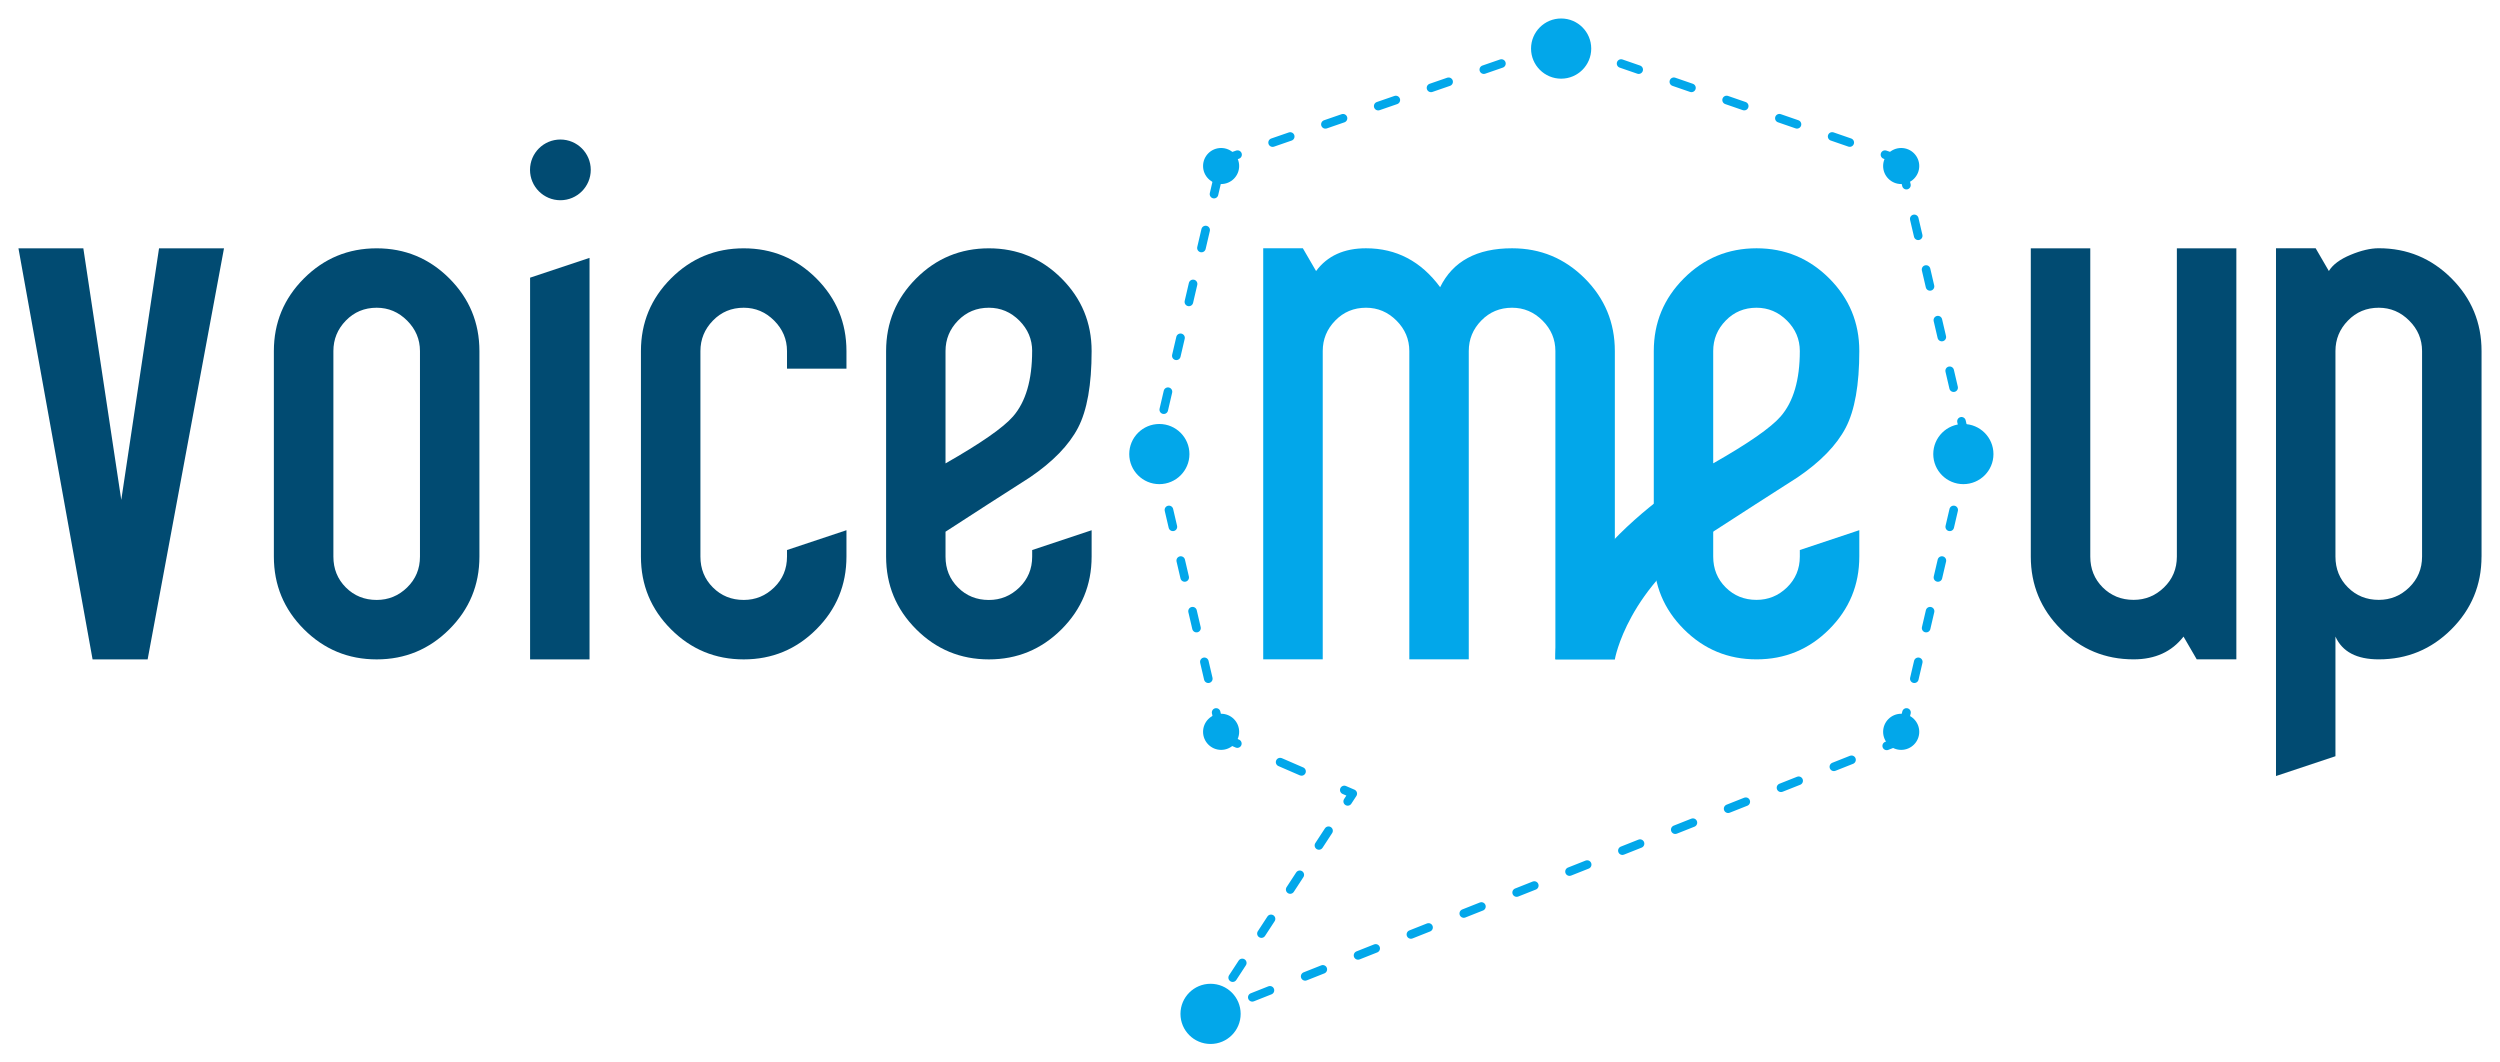 <?xml version="1.0" encoding="UTF-8" standalone="no"?>
<svg
   xmlns:dc="http://purl.org/dc/elements/1.1/"
   xmlns:cc="http://creativecommons.org/ns#"
   xmlns:rdf="http://www.w3.org/1999/02/22-rdf-syntax-ns#"
   xmlns:svg="http://www.w3.org/2000/svg"
   xmlns="http://www.w3.org/2000/svg"
   id="svg9186"
   version="1.1"
   viewBox="0 0 71.696 30.467"
   height="115.153"
   width="270.976">
  <defs
     id="defs9180" />
  <g
     transform="translate(-42.876,-206.502)"
     id="layer1">
    <g
       transform="translate(0,-1.058)"
       id="g10099">
      <path
         id="path9263"
         style="fill:#02a7ea;fill-opacity:1;fill-rule:nonzero;stroke:none;stroke-width:0.035"
         d="m 92.008,220.848 c 0,0 -4.526,2.47 -4.526,5.621 h 1.705 c 0,0 0.354,-2.076 2.82,-3.663" />
      <path
         id="path9265"
         style="fill:#02a7ea;fill-opacity:1;fill-rule:nonzero;stroke:none;stroke-width:0.035"
         d="m 89.187,226.469 h -1.705 v -8.842 c 0,-0.337 -0.123,-0.628 -0.368,-0.873 -0.246,-0.246 -0.537,-0.369 -0.874,-0.369 -0.351,0 -0.646,0.123 -0.884,0.369 -0.239,0.245 -0.358,0.536 -0.358,0.873 v 8.842 h -1.705 v -8.842 c 0,-0.337 -0.123,-0.628 -0.368,-0.873 -0.246,-0.246 -0.537,-0.369 -0.873,-0.369 -0.351,0 -0.646,0.123 -0.884,0.369 -0.239,0.245 -0.358,0.536 -0.358,0.873 v 8.842 H 79.103 v -11.789 h 1.137 l 0.379,0.653 c 0.322,-0.435 0.799,-0.653 1.431,-0.653 0.87,0 1.579,0.372 2.127,1.116 0.364,-0.744 1.052,-1.116 2.063,-1.116 0.814,0 1.508,0.288 2.084,0.863 0.575,0.575 0.863,1.27 0.863,2.084 v 8.842" />
      <path
         id="path9267"
         style="fill:#02a7ea;fill-opacity:1;fill-rule:nonzero;stroke:none;stroke-width:0.035"
         d="m 94.492,217.627 c 0,-0.337 -0.123,-0.628 -0.368,-0.873 -0.246,-0.246 -0.537,-0.369 -0.874,-0.369 -0.351,0 -0.646,0.123 -0.884,0.369 -0.239,0.245 -0.358,0.536 -0.358,0.873 v 3.221 c 1.011,-0.575 1.656,-1.024 1.937,-1.348 0.364,-0.421 0.547,-1.045 0.547,-1.873 z m 1.706,5.895 c 0,0.814 -0.288,1.509 -0.863,2.084 -0.576,0.576 -1.27,0.863 -2.084,0.863 -0.814,0 -1.509,-0.287 -2.084,-0.863 -0.575,-0.575 -0.863,-1.27 -0.863,-2.084 v -5.895 c 0,-0.814 0.288,-1.508 0.863,-2.084 0.575,-0.576 1.27,-0.863 2.084,-0.863 0.814,0 1.508,0.288 2.084,0.863 0.575,0.575 0.863,1.27 0.863,2.084 0,0.968 -0.13,1.702 -0.39,2.2 -0.26,0.498 -0.719,0.972 -1.379,1.421 -0.814,0.52 -1.62,1.039 -2.421,1.558 v 0.716 c 0,0.351 0.119,0.646 0.358,0.884 0.238,0.238 0.533,0.357 0.884,0.357 0.337,0 0.628,-0.119 0.874,-0.357 0.245,-0.239 0.368,-0.534 0.368,-0.884 v -0.189 l 1.706,-0.569 v 0.758" />
      <path
         id="path9269"
         style="fill:#014b72;fill-opacity:1;fill-rule:nonzero;stroke:none;stroke-width:0.035"
         d="m 107.011,226.469 h -1.136 l -0.379,-0.653 c -0.337,0.435 -0.814,0.653 -1.432,0.653 -0.815,0 -1.509,-0.287 -2.084,-0.863 -0.575,-0.575 -0.864,-1.27 -0.864,-2.084 v -8.841 h 1.706 v 8.841 c 0,0.351 0.119,0.646 0.357,0.884 0.239,0.238 0.534,0.357 0.885,0.357 0.337,0 0.628,-0.119 0.873,-0.357 0.246,-0.239 0.368,-0.534 0.368,-0.884 v -8.841 h 1.706 v 11.789" />
      <path
         id="path9271"
         style="fill:#014b72;fill-opacity:1;fill-rule:nonzero;stroke:none;stroke-width:0.035"
         d="m 112.337,223.522 v -5.895 c 0,-0.337 -0.123,-0.628 -0.369,-0.873 -0.245,-0.246 -0.537,-0.369 -0.873,-0.369 -0.351,0 -0.646,0.123 -0.884,0.369 -0.239,0.245 -0.358,0.536 -0.358,0.873 v 5.895 c 0,0.351 0.119,0.646 0.358,0.884 0.238,0.238 0.533,0.357 0.884,0.357 0.337,0 0.628,-0.119 0.873,-0.357 0.245,-0.239 0.369,-0.534 0.369,-0.884 z m 1.705,0 c 0,0.814 -0.288,1.509 -0.863,2.084 -0.576,0.576 -1.271,0.863 -2.084,0.863 -0.633,0 -1.046,-0.218 -1.242,-0.653 v 3.431 l -1.705,0.568 v -15.136 h 1.137 l 0.379,0.653 c 0.112,-0.183 0.319,-0.337 0.621,-0.463 0.302,-0.126 0.572,-0.19 0.811,-0.19 0.813,0 1.508,0.288 2.084,0.863 0.575,0.575 0.863,1.27 0.863,2.084 v 5.895" />
      <path
         id="path9273"
         style="fill:none;stroke:#02a7ea;stroke-width:0.247;stroke-linecap:round;stroke-linejoin:round;stroke-miterlimit:4;stroke-dasharray:none;stroke-opacity:1"
         d="m 88.107,208.946 0.25,0.086" />
      <path
         id="path9275"
         style="fill:none;stroke:#02a7ea;stroke-width:0.247;stroke-linecap:round;stroke-linejoin:round;stroke-miterlimit:4;stroke-dasharray:0.534, 1.067;stroke-dashoffset:0;stroke-opacity:1"
         d="m 89.366,209.382 7.063,2.44" />
      <path
         id="path9277"
         style="fill:none;stroke:#02a7ea;stroke-width:0.247;stroke-linecap:round;stroke-linejoin:round;stroke-miterlimit:4;stroke-dasharray:none;stroke-opacity:1"
         d="m 96.934,211.995 0.25,0.086" />
      <path
         id="path9279"
         style="fill:none;stroke:#02a7ea;stroke-width:0.247;stroke-linecap:round;stroke-linejoin:round;stroke-miterlimit:4;stroke-dasharray:none;stroke-opacity:1"
         d="m 97.489,212.611 0.06,0.258" />
      <path
         id="path9281"
         style="fill:none;stroke:#02a7ea;stroke-width:0.247;stroke-linecap:round;stroke-linejoin:round;stroke-miterlimit:4;stroke-dasharray:0.497, 0.994;stroke-dashoffset:0;stroke-opacity:1"
         d="m 97.774,213.837 1.241,5.322" />
      <path
         id="path9283"
         style="fill:none;stroke:#02a7ea;stroke-width:0.247;stroke-linecap:round;stroke-linejoin:round;stroke-miterlimit:4;stroke-dasharray:none;stroke-opacity:1"
         d="m 99.128,219.642 0.06,0.258" />
      <path
         id="path9285"
         style="fill:none;stroke:#02a7ea;stroke-width:0.247;stroke-linecap:round;stroke-linejoin:round;stroke-miterlimit:4;stroke-dasharray:none;stroke-opacity:1"
         d="m 87.193,208.946 -0.25,0.086" />
      <path
         id="path9287"
         style="fill:none;stroke:#02a7ea;stroke-width:0.247;stroke-linecap:round;stroke-linejoin:round;stroke-miterlimit:4;stroke-dasharray:0.534, 1.068;stroke-dashoffset:0;stroke-opacity:1"
         d="m 85.934,209.382 -7.063,2.44" />
      <path
         id="path9289"
         style="fill:none;stroke:#02a7ea;stroke-width:0.247;stroke-linecap:round;stroke-linejoin:round;stroke-miterlimit:4;stroke-dasharray:none;stroke-opacity:1"
         d="m 78.367,211.995 -0.25,0.086" />
      <path
         id="path9291"
         style="fill:none;stroke:#02a7ea;stroke-width:0.247;stroke-linecap:round;stroke-linejoin:round;stroke-miterlimit:10;stroke-dasharray:0.529, 1.058;stroke-dashoffset:0;stroke-opacity:1"
         d="m 77.812,212.611 -1.699,7.289" />
      <path
         id="path9293"
         style="fill:none;stroke:#02a7ea;stroke-width:0.247;stroke-linecap:round;stroke-linejoin:round;stroke-miterlimit:4;stroke-dasharray:none;stroke-opacity:1"
         d="m 77.813,228.25 -0.06,-0.258" />
      <path
         id="path9295"
         style="fill:none;stroke:#02a7ea;stroke-width:0.247;stroke-linecap:round;stroke-linejoin:round;stroke-miterlimit:4;stroke-dasharray:0.497, 0.994;stroke-dashoffset:0;stroke-opacity:1"
         d="m 77.528,227.024 -1.241,-5.322" />
      <path
         id="path9297"
         style="fill:none;stroke:#02a7ea;stroke-width:0.247;stroke-linecap:round;stroke-linejoin:round;stroke-miterlimit:4;stroke-dasharray:none;stroke-opacity:1"
         d="m 76.174,221.218 -0.06,-0.258" />
      <path
         id="path9299"
         style="fill:none;stroke:#02a7ea;stroke-width:0.247;stroke-linecap:round;stroke-linejoin:round;stroke-miterlimit:4;stroke-dasharray:none;stroke-opacity:1"
         d="m 97.491,228.25 0.06,-0.258" />
      <path
         id="path9301"
         style="fill:none;stroke:#02a7ea;stroke-width:0.247;stroke-linecap:round;stroke-linejoin:round;stroke-miterlimit:4;stroke-dasharray:0.497, 0.994;stroke-dashoffset:0;stroke-opacity:1"
         d="m 97.776,227.024 1.241,-5.322" />
      <path
         id="path9303"
         style="fill:none;stroke:#02a7ea;stroke-width:0.247;stroke-linecap:round;stroke-linejoin:round;stroke-miterlimit:4;stroke-dasharray:none;stroke-opacity:1"
         d="m 99.13,221.218 0.06,-0.258" />
      <path
         id="path9305"
         style="fill:none;stroke:#02a7ea;stroke-width:0.247;stroke-linecap:round;stroke-linejoin:round;stroke-miterlimit:4;stroke-dasharray:none;stroke-opacity:1"
         d="m 78.118,228.779 0.243,0.105" />
      <path
         id="path9307"
         style="fill:none;stroke:#02a7ea;stroke-width:0.247;stroke-linecap:round;stroke-linejoin:round;stroke-miterlimit:4;stroke-dasharray:0.669, 1.337;stroke-dashoffset:0;stroke-opacity:1"
         d="m 79.588,229.416 1.227,0.532" />
      <path
         id="path9309"
         style="fill:none;stroke:#02a7ea;stroke-width:0.247;stroke-linecap:round;stroke-linejoin:round;stroke-miterlimit:4;stroke-dasharray:none;stroke-opacity:1"
         d="m 81.428,230.215 0.243,0.105 -0.145,0.222" />
      <path
         id="path9311"
         style="fill:none;stroke:#02a7ea;stroke-width:0.247;stroke-linecap:round;stroke-linejoin:round;stroke-miterlimit:4;stroke-dasharray:0.503, 1.006;stroke-dashoffset:0;stroke-opacity:1"
         d="m 80.976,231.384 -3.023,4.633" />
      <path
         id="path9313"
         style="fill:none;stroke:#02a7ea;stroke-width:0.247;stroke-linecap:round;stroke-linejoin:round;stroke-miterlimit:4;stroke-dasharray:none;stroke-opacity:1"
         d="m 77.678,236.438 -0.145,0.222 0.246,-0.098" />
      <path
         id="path9315"
         style="fill:none;stroke:#02a7ea;stroke-width:0.247;stroke-linecap:round;stroke-linejoin:round;stroke-miterlimit:4;stroke-dasharray:0.544, 1.087;stroke-dashoffset:0;stroke-opacity:1"
         d="m 78.79,236.161 17.688,-7.011" />
      <path
         id="path9317"
         style="fill:none;stroke:#02a7ea;stroke-width:0.247;stroke-linecap:round;stroke-linejoin:round;stroke-miterlimit:4;stroke-dasharray:none;stroke-opacity:1"
         d="m 96.984,228.95 0.246,-0.097" />
      <path
         id="path9319"
         style="fill:#02a7ea;fill-opacity:1;fill-rule:nonzero;stroke:none;stroke-width:0.035"
         d="m 88.51,208.953 c 0,0.476 -0.386,0.863 -0.863,0.863 -0.476,0 -0.863,-0.387 -0.863,-0.863 0,-0.477 0.386,-0.863 0.863,-0.863 0.477,0 0.863,0.386 0.863,0.863" />
      <path
         id="path9321"
         style="fill:#02a7ea;fill-opacity:1;fill-rule:nonzero;stroke:none;stroke-width:0.035"
         d="m 100.045,220.582 c 0,0.476 -0.386,0.862 -0.863,0.862 -0.477,0 -0.863,-0.387 -0.863,-0.862 0,-0.477 0.386,-0.863 0.863,-0.863 0.477,0 0.863,0.386 0.863,0.863" />
      <path
         id="path9323"
         style="fill:#02a7ea;fill-opacity:1;fill-rule:nonzero;stroke:none;stroke-width:0.035"
         d="m 76.987,220.582 c 0,0.476 -0.387,0.862 -0.863,0.862 -0.477,0 -0.863,-0.387 -0.863,-0.862 0,-0.477 0.387,-0.863 0.863,-0.863 0.476,0 0.863,0.386 0.863,0.863" />
      <path
         id="path9325"
         style="fill:#02a7ea;fill-opacity:1;fill-rule:nonzero;stroke:none;stroke-width:0.035"
         d="m 78.413,212.321 c 0,0.286 -0.232,0.517 -0.517,0.517 -0.286,0 -0.518,-0.231 -0.518,-0.517 0,-0.286 0.231,-0.517 0.518,-0.517 0.286,0 0.517,0.231 0.517,0.517" />
      <path
         id="path9327"
         style="fill:#02a7ea;fill-opacity:1;fill-rule:nonzero;stroke:none;stroke-width:0.035"
         d="m 97.917,212.321 c 0,0.286 -0.232,0.517 -0.518,0.517 -0.285,0 -0.518,-0.231 -0.518,-0.517 0,-0.286 0.232,-0.517 0.518,-0.517 0.286,0 0.518,0.231 0.518,0.517" />
      <path
         id="path9329"
         style="fill:#02a7ea;fill-opacity:1;fill-rule:nonzero;stroke:none;stroke-width:0.035"
         d="m 78.413,228.547 c 0,0.286 -0.232,0.518 -0.517,0.518 -0.286,0 -0.518,-0.232 -0.518,-0.518 0,-0.286 0.231,-0.518 0.518,-0.518 0.286,0 0.517,0.232 0.517,0.518" />
      <path
         id="path9331"
         style="fill:#02a7ea;fill-opacity:1;fill-rule:nonzero;stroke:none;stroke-width:0.035"
         d="m 97.917,228.547 c 0,0.286 -0.232,0.518 -0.518,0.518 -0.285,0 -0.518,-0.232 -0.518,-0.518 0,-0.286 0.232,-0.518 0.518,-0.518 0.286,0 0.518,0.232 0.518,0.518" />
      <path
         id="path9333"
         style="fill:#02a7ea;fill-opacity:1;fill-rule:nonzero;stroke:none;stroke-width:0.035"
         d="m 78.456,236.636 c 0,0.477 -0.386,0.863 -0.863,0.863 -0.477,0 -0.863,-0.386 -0.863,-0.863 0,-0.477 0.386,-0.863 0.863,-0.863 0.477,0 0.863,0.386 0.863,0.863" />
      <path
         id="path9335"
         style="fill:#014b72;fill-opacity:1;fill-rule:nonzero;stroke:none;stroke-width:0.035"
         d="m 49.3,214.681 -2.19,11.789 h -1.579 l -2.126,-11.789 h 1.861 l 1.088,7.215 1.083,-7.215 h 1.863" />
      <path
         id="path9337"
         style="fill:#014b72;fill-opacity:1;fill-rule:nonzero;stroke:none;stroke-width:0.035"
         d="m 54.92,223.523 v -5.895 c 0,-0.337 -0.123,-0.628 -0.368,-0.874 -0.246,-0.246 -0.537,-0.369 -0.873,-0.369 -0.351,0 -0.646,0.123 -0.885,0.369 -0.239,0.246 -0.357,0.537 -0.357,0.874 v 5.895 c 0,0.351 0.119,0.645 0.357,0.884 0.239,0.239 0.533,0.358 0.885,0.358 0.336,0 0.628,-0.119 0.873,-0.358 0.245,-0.239 0.368,-0.533 0.368,-0.884 z m 1.705,0 c 0,0.814 -0.288,1.509 -0.863,2.084 -0.576,0.575 -1.27,0.863 -2.084,0.863 -0.815,0 -1.509,-0.288 -2.085,-0.863 -0.575,-0.575 -0.863,-1.27 -0.863,-2.084 v -5.895 c 0,-0.814 0.288,-1.508 0.863,-2.084 0.575,-0.575 1.27,-0.863 2.085,-0.863 0.813,0 1.508,0.288 2.084,0.863 0.575,0.576 0.863,1.27 0.863,2.084 v 5.895" />
      <path
         id="path9339"
         style="fill:#014b72;fill-opacity:1;fill-rule:nonzero;stroke:none;stroke-width:0.035"
         d="M 59.783,226.47 H 58.078 V 215.523 l 1.705,-0.568 v 11.516" />
      <path
         id="path9341"
         style="fill:#014b72;fill-opacity:1;fill-rule:nonzero;stroke:none;stroke-width:0.035"
         d="m 67.151,223.523 c 0,0.814 -0.288,1.509 -0.863,2.084 -0.575,0.575 -1.27,0.863 -2.084,0.863 -0.814,0 -1.509,-0.288 -2.084,-0.863 -0.575,-0.575 -0.863,-1.27 -0.863,-2.084 v -5.895 c 0,-0.814 0.288,-1.508 0.863,-2.084 0.575,-0.575 1.27,-0.863 2.084,-0.863 0.814,0 1.508,0.288 2.084,0.863 0.575,0.576 0.863,1.27 0.863,2.084 v 0.505 h -1.705 v -0.505 c 0,-0.337 -0.123,-0.628 -0.368,-0.874 -0.246,-0.246 -0.537,-0.369 -0.873,-0.369 -0.351,0 -0.646,0.123 -0.884,0.369 -0.239,0.246 -0.358,0.537 -0.358,0.874 v 5.895 c 0,0.351 0.119,0.645 0.358,0.884 0.239,0.239 0.533,0.358 0.884,0.358 0.337,0 0.628,-0.119 0.873,-0.358 0.245,-0.239 0.368,-0.533 0.368,-0.884 v -0.19 l 1.705,-0.568 v 0.758" />
      <path
         id="path9343"
         style="fill:#014b72;fill-opacity:1;fill-rule:nonzero;stroke:none;stroke-width:0.035"
         d="m 72.477,217.628 c 0,-0.337 -0.123,-0.628 -0.368,-0.874 -0.246,-0.246 -0.537,-0.369 -0.874,-0.369 -0.351,0 -0.646,0.123 -0.885,0.369 -0.239,0.246 -0.358,0.537 -0.358,0.874 v 3.221 c 1.01,-0.575 1.656,-1.024 1.937,-1.347 0.365,-0.421 0.547,-1.045 0.547,-1.873 z m 1.705,5.895 c 0,0.814 -0.288,1.509 -0.863,2.084 -0.576,0.575 -1.271,0.863 -2.084,0.863 -0.814,0 -1.509,-0.288 -2.084,-0.863 -0.575,-0.575 -0.863,-1.27 -0.863,-2.084 v -5.895 c 0,-0.814 0.288,-1.508 0.863,-2.084 0.575,-0.575 1.27,-0.863 2.084,-0.863 0.813,0 1.508,0.288 2.084,0.863 0.575,0.576 0.863,1.27 0.863,2.084 0,0.968 -0.13,1.701 -0.39,2.2 -0.26,0.498 -0.719,0.972 -1.379,1.421 -0.814,0.52 -1.621,1.039 -2.421,1.559 v 0.716 c 0,0.351 0.119,0.645 0.358,0.884 0.239,0.239 0.533,0.358 0.885,0.358 0.337,0 0.628,-0.119 0.874,-0.358 0.245,-0.239 0.368,-0.533 0.368,-0.884 v -0.19 l 1.705,-0.568 v 0.758" />
      <path
         id="path9345"
         style="fill:#014b72;fill-opacity:1;fill-rule:nonzero;stroke:none;stroke-width:0.035"
         d="m 59.818,212.431 c 0,0.481 -0.39,0.871 -0.871,0.871 -0.481,0 -0.871,-0.39 -0.871,-0.871 0,-0.481 0.39,-0.87 0.871,-0.87 0.481,0 0.871,0.389 0.871,0.87" />
    </g>
  </g>
</svg>
